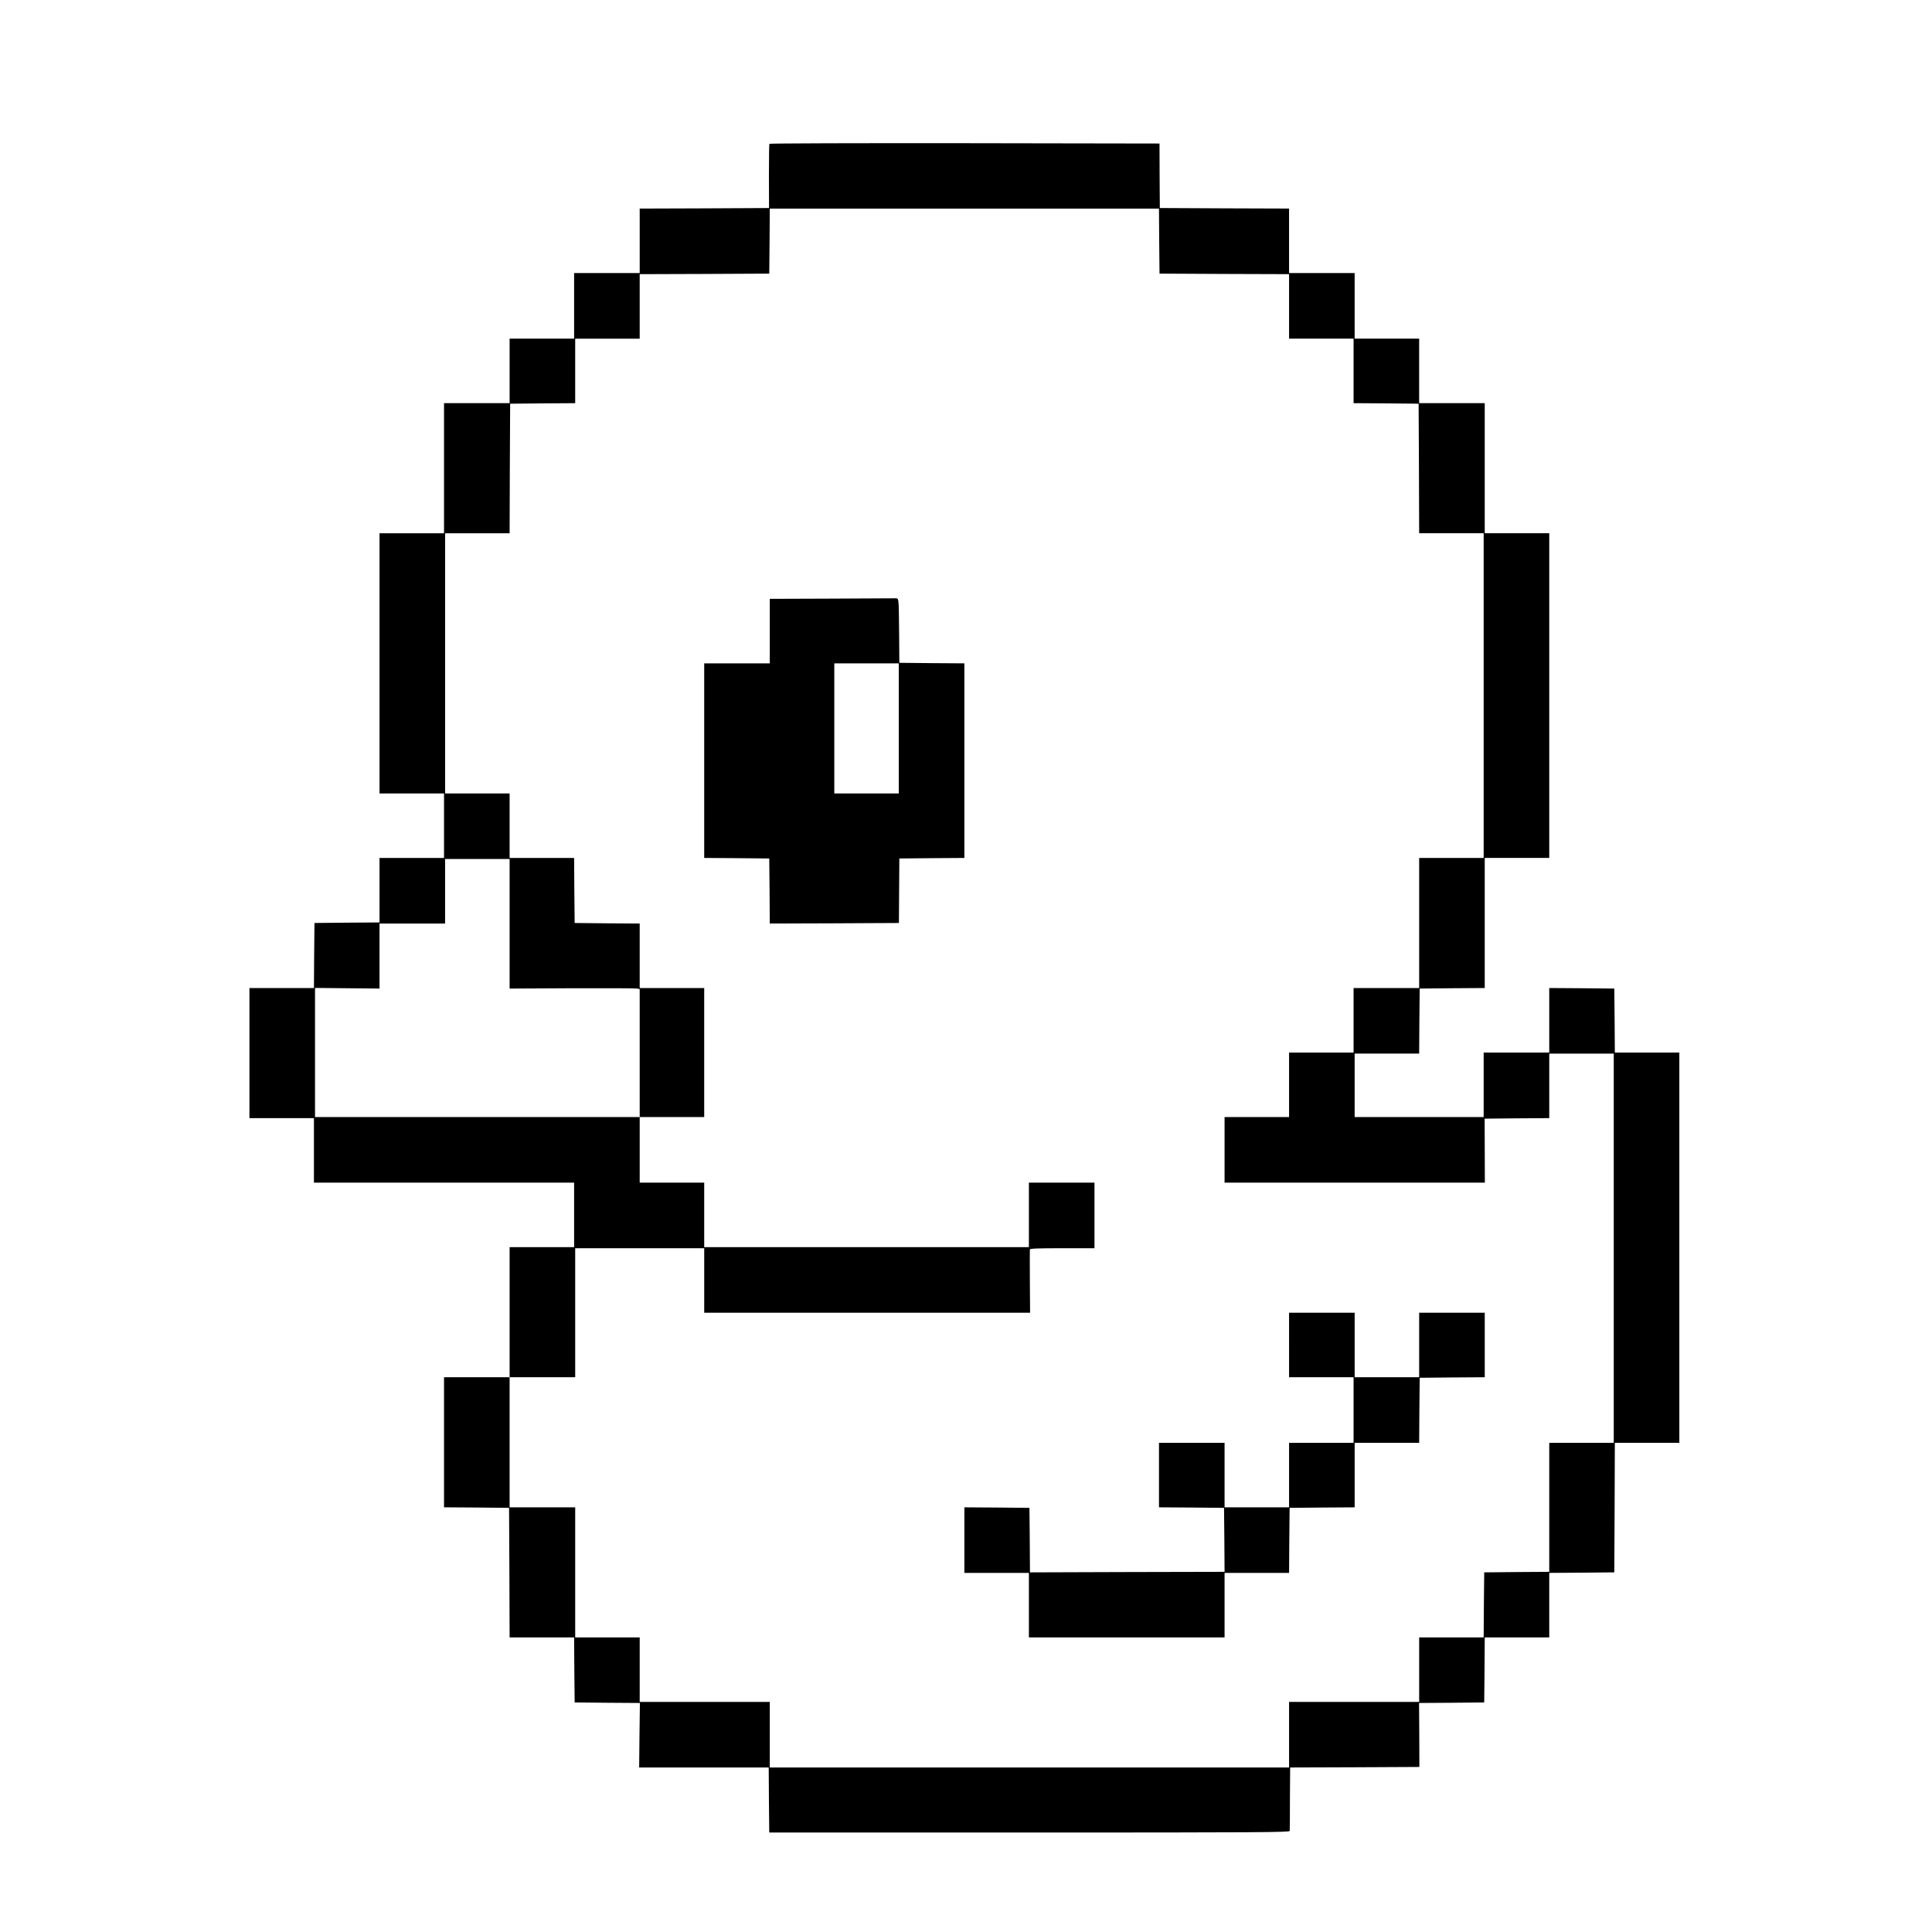 <?xml version="1.0" standalone="no"?>
<!DOCTYPE svg PUBLIC "-//W3C//DTD SVG 20010904//EN"
 "http://www.w3.org/TR/2001/REC-SVG-20010904/DTD/svg10.dtd">
<svg version="1.0" xmlns="http://www.w3.org/2000/svg"
 width="1797pt" height="1797pt" viewBox="0 0 1797 1797"
 preserveAspectRatio="xMidYMid meet">
<g transform="translate(0,1797) scale(0.1,-0.1)"
fill="#000000" stroke="none">
<path d="M7156 16632 c-2 -4 -4 -140 -4 -302 l1 -295 -602 -3 -601 -2 0 -300
0 -300 -305 0 -305 0 0 -305 0 -305 -300 0 -300 0 0 -300 0 -300 -305 0 -305
0 0 -605 0 -605 -300 0 -300 0 0 -1210 0 -1210 300 0 300 0 0 -300 0 -300
-300 0 -300 0 0 -300 0 -300 -302 -2 -303 -3 -3 -302 -2 -303 -300 0 -300 0 0
-605 0 -605 300 0 300 0 0 -300 0 -300 1210 0 1210 0 0 -300 0 -300 -300 0
-300 0 0 -605 0 -605 -305 0 -305 0 0 -605 0 -605 303 -2 302 -3 3 -602 2
-603 300 0 300 0 2 -302 3 -303 303 -3 304 -2 -4 -300 -3 -300 602 0 603 0 2
-303 3 -302 2420 0 c2144 0 2420 2 2421 15 1 8 2 144 2 302 l2 288 601 2 601
3 -1 297 -2 298 303 2 303 3 3 303 2 302 300 0 300 0 0 300 0 300 303 2 302 3
3 602 2 603 300 0 300 0 0 1815 0 1815 -300 0 -300 0 -2 298 -3 297 -302 3
-303 2 0 -300 0 -300 -305 0 -305 0 0 -300 0 -300 -600 0 -600 0 0 295 0 295
300 0 300 0 2 303 3 302 303 3 302 2 0 605 0 605 300 0 300 0 0 1510 0 1510
-300 0 -300 0 0 605 0 605 -305 0 -305 0 0 300 0 300 -300 0 -300 0 0 305 0
305 -305 0 -305 0 0 300 0 300 -601 2 -601 3 -2 300 -1 300 -1812 3 c-996 1
-1814 -1 -1817 -6z m3626 -904 l3 -303 603 -3 602 -2 0 -300 0 -300 300 0 300
0 0 -300 0 -300 303 -2 302 -3 3 -602 2 -603 300 0 300 0 0 -1510 0 -1510
-300 0 -300 0 0 -605 0 -605 -305 0 -305 0 0 -300 0 -300 -300 0 -300 0 0
-300 0 -300 -300 0 -300 0 0 -305 0 -305 1210 0 1211 0 -1 298 -1 297 300 3
301 2 0 300 0 300 300 0 300 0 0 -1810 0 -1810 -300 0 -300 0 0 -600 0 -600
-302 -2 -303 -3 -3 -302 -2 -303 -300 0 -300 0 0 -300 0 -300 -605 0 -605 0 0
-305 0 -305 -2415 0 -2415 0 0 305 0 305 -605 0 -605 0 0 300 0 300 -300 0
-300 0 0 605 0 605 -305 0 -305 0 0 605 0 605 305 0 305 0 0 600 0 600 600 0
600 0 0 -300 0 -300 1516 0 1515 0 -2 288 c-1 158 -1 293 0 300 1 9 68 12 301
12 l300 0 0 305 0 305 -305 0 -305 0 0 -300 0 -300 -1510 0 -1510 0 0 300 0
300 -300 0 -300 0 0 305 0 305 -1510 0 -1510 0 0 600 0 601 300 -3 300 -3 0
303 0 302 305 0 305 0 0 300 0 300 300 0 300 0 0 -602 0 -603 582 3 c321 1
593 0 606 -3 l22 -5 0 -595 0 -595 300 0 300 0 0 600 0 600 -300 0 -300 0 0
300 0 300 -302 2 -303 3 -3 303 -2 302 -300 0 -300 0 0 300 0 300 -300 0 -300
0 0 1210 0 1210 300 0 300 0 2 603 3 602 303 3 302 2 0 300 0 300 300 0 300 0
0 300 0 300 603 2 602 3 3 303 2 302 1810 0 1810 0 2 -302z"/>
<path d="M7728 12402 l-568 -2 0 -300 0 -300 -305 0 -305 0 0 -905 0 -905 303
-2 302 -3 3 -303 2 -302 601 2 600 3 2 300 2 300 303 3 302 2 0 905 0 905
-302 2 -303 3 -2 275 c-4 347 -1 324 -38 325 -16 0 -285 -1 -597 -3z m632
-1207 l0 -605 -300 0 -300 0 0 605 0 605 300 0 300 0 0 -605z"/>
<path d="M11990 5460 l0 -300 300 0 300 0 0 -305 0 -305 -300 0 -300 0 0 -300
0 -300 -300 0 -300 0 0 300 0 300 -305 0 -305 0 0 -300 0 -300 303 -2 302 -3
3 -297 2 -298 -905 -2 -905 -3 -2 300 -3 300 -302 3 -303 2 0 -305 0 -305 300
0 300 0 0 -300 0 -300 910 0 910 0 0 300 0 300 300 0 300 0 2 303 3 302 303 3
302 2 0 300 0 300 300 0 300 0 2 303 3 302 303 3 302 2 0 300 0 300 -305 0
-305 0 0 -300 0 -300 -300 0 -300 0 0 300 0 300 -305 0 -305 0 0 -300z"/>
</g>
</svg>
